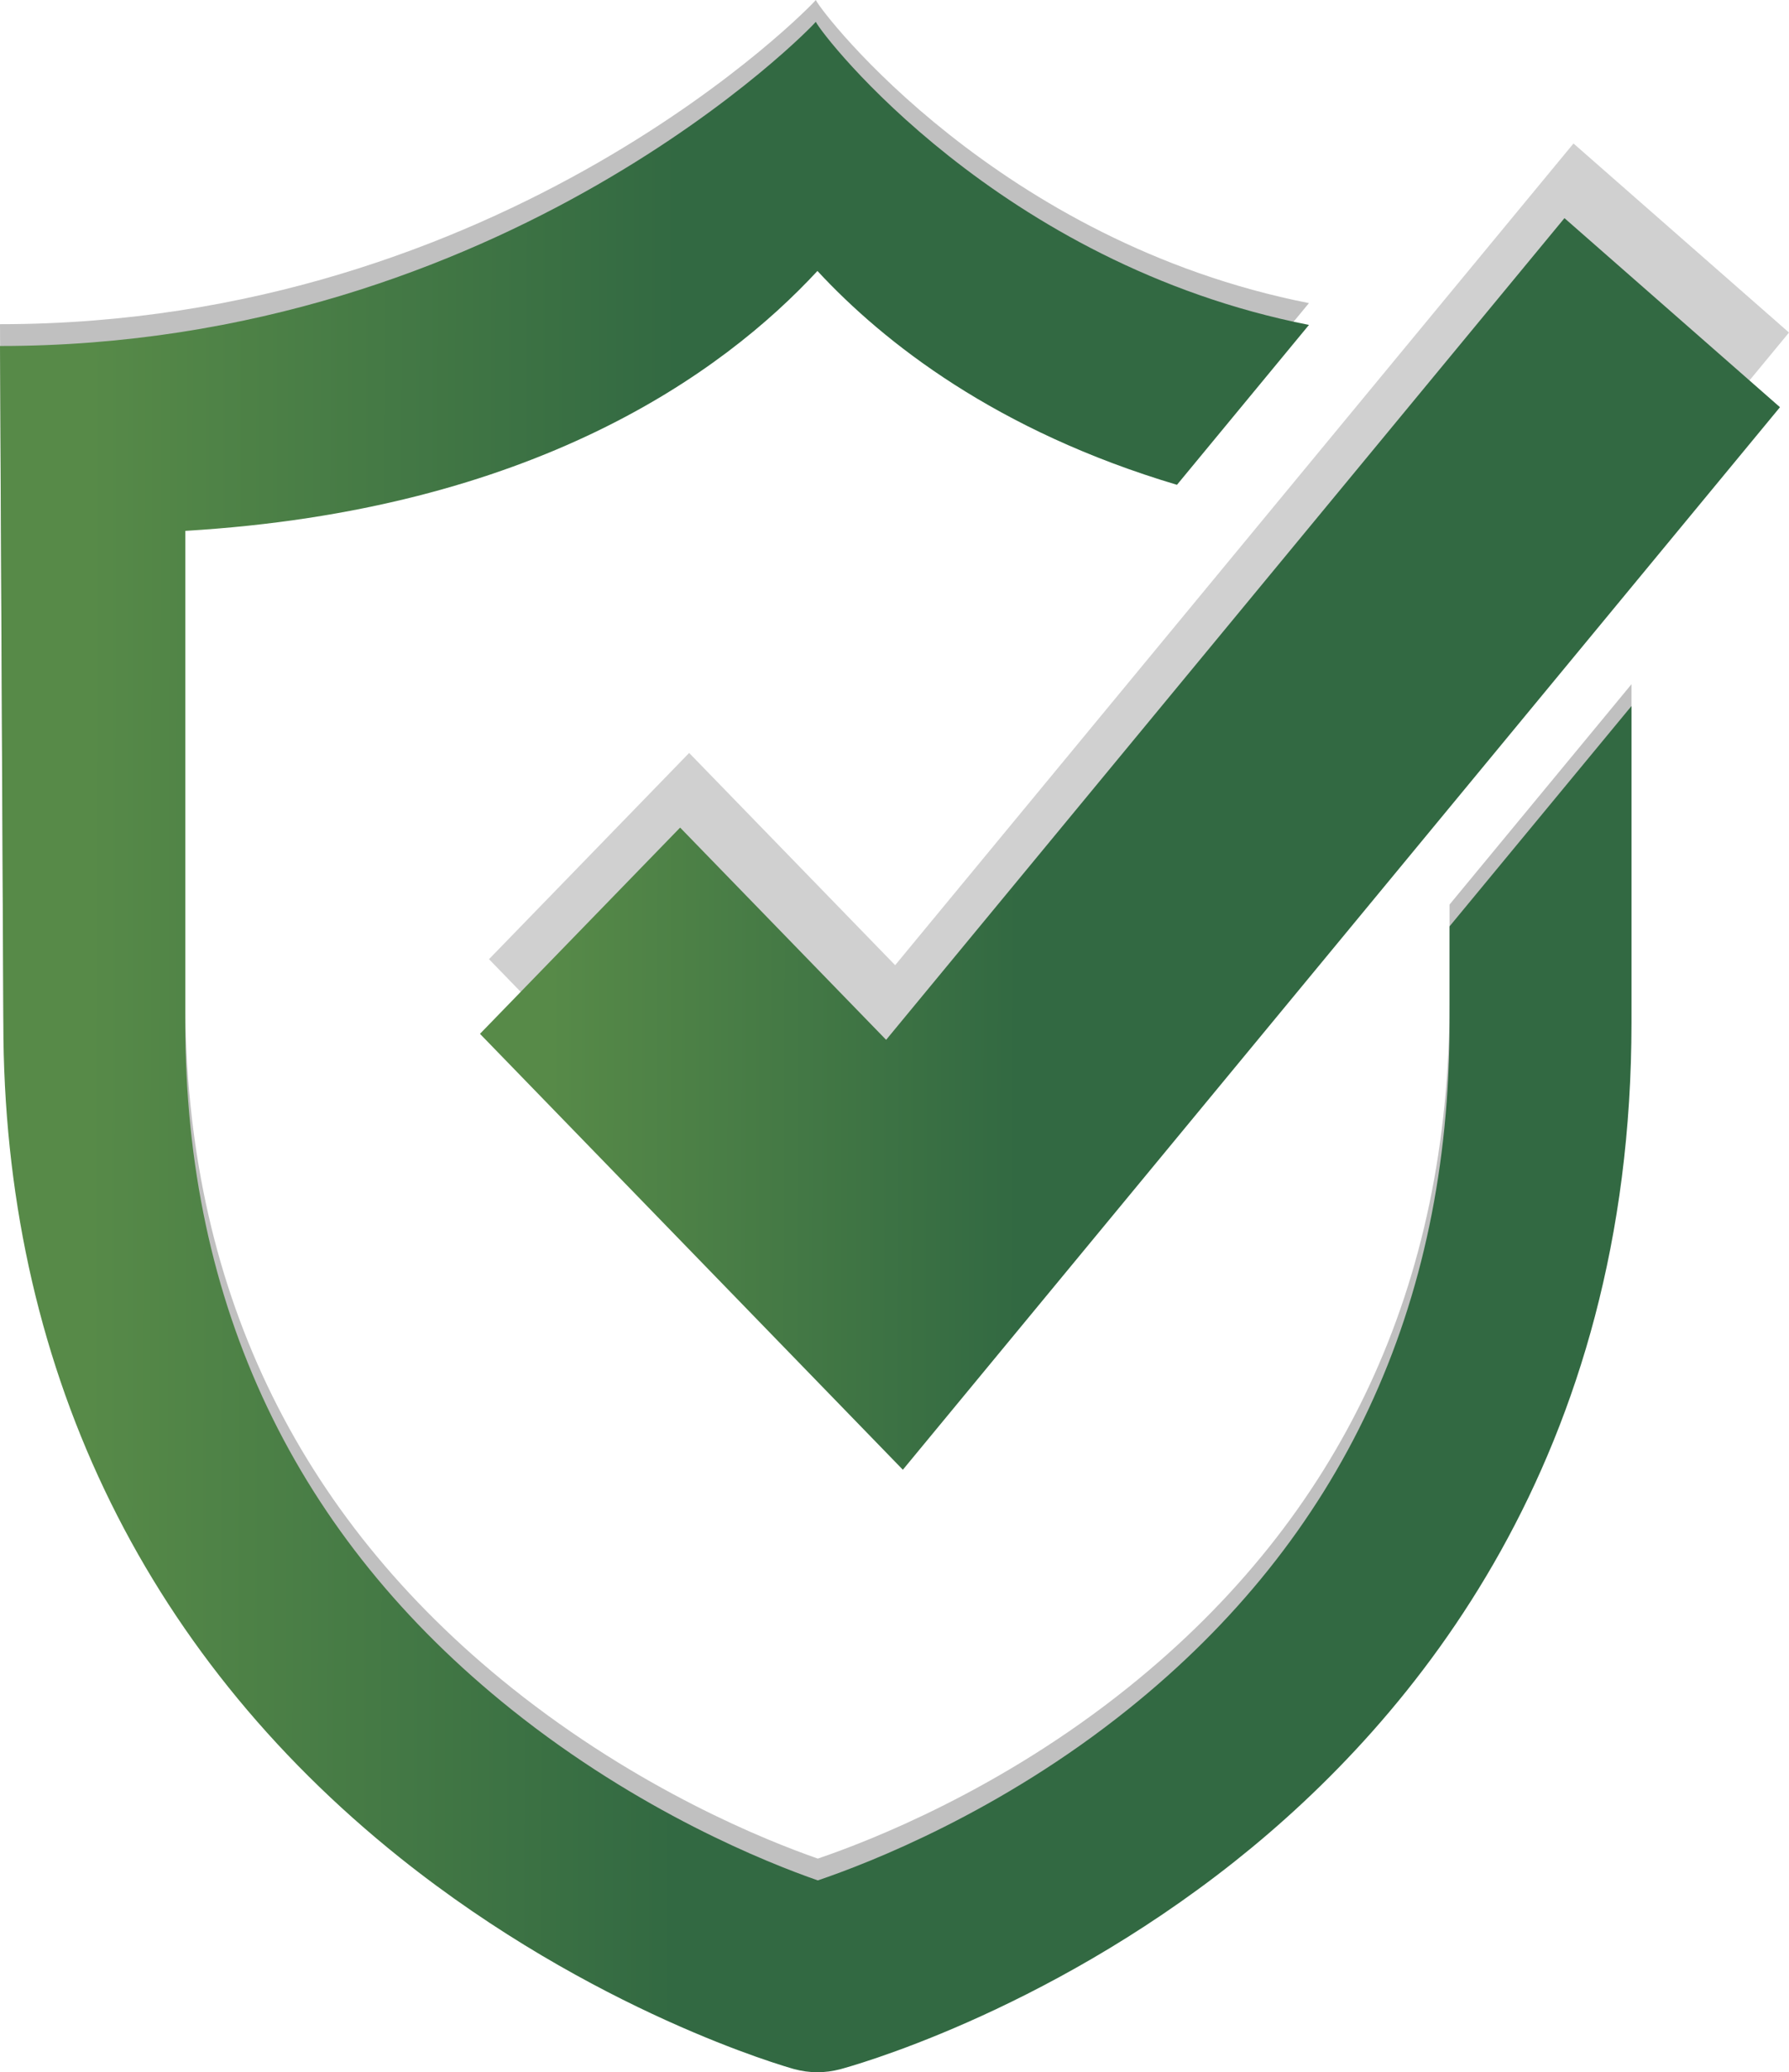 <svg width="82" height="95" viewBox="0 0 82 95" fill="none" xmlns="http://www.w3.org/2000/svg">
<g clip-path="url(#clip0_188_301)">
<path d="M41.797 63.958L22.414 43.973L31.588 34.518L41.03 44.248L72.122 6.578L82 15.246L41.797 63.958Z" fill="#D0D0D0"/>
<path d="M41.383 67.379L22 47.395L31.174 37.94L40.616 47.67L71.708 10L81.586 18.668L41.383 67.379Z" fill="url(#paint0_linear_188_301)"/>
<path d="M74.78 31.367V45.888C74.78 65.741 64.885 77.757 56.584 84.344C47.72 91.373 38.876 93.764 38.503 93.865C38.164 93.952 37.816 94 37.468 94C37.1 94 36.739 93.948 36.383 93.851C36.014 93.746 27.188 91.242 18.336 84.169C6.44 74.654 0.153 61.418 0.153 45.888L0 14.862C23.194 14.862 37.333 0.127 37.392 0C37.723 0.682 45.791 11.094 59.997 13.896L53.947 21.226C45.685 18.765 40.521 14.717 37.468 11.422C33.102 16.142 24.398 22.393 8.492 23.337V45.888C8.492 58.843 13.524 69.435 23.453 77.377C29.312 82.063 35.15 84.392 37.486 85.205C39.851 84.401 45.85 82.071 51.726 77.346C61.494 69.5 66.441 58.913 66.441 45.888V41.468L74.78 31.367Z" fill="#C0C0C0"/>
</g>
<path d="M74.78 32.367V46.888C74.78 66.741 64.885 78.757 56.584 85.344C47.72 92.373 38.876 94.764 38.503 94.865C38.164 94.952 37.816 95 37.468 95C37.1 95 36.739 94.948 36.383 94.851C36.014 94.746 27.188 92.242 18.336 85.169C6.44 75.654 0.153 62.418 0.153 46.888L0 15.862C23.194 15.862 37.333 1.127 37.392 1C37.723 1.682 45.791 12.094 59.997 14.896L53.947 22.226C45.685 19.765 40.521 15.717 37.468 12.422C33.102 17.142 24.398 23.393 8.492 24.337V46.888C8.492 59.843 13.524 70.435 23.453 78.377C29.312 83.063 35.15 85.392 37.486 86.205C39.851 85.401 45.85 83.071 51.726 78.346C61.494 70.5 66.441 59.913 66.441 46.888V42.468L74.78 32.367Z" fill="url(#paint1_linear_188_301)"/>
<defs>
<linearGradient id="paint0_linear_188_301" x1="22" y1="38.69" x2="48.37" y2="38.752" gradientUnits="userSpaceOnUse">
<stop offset="0.122" stop-color="#578A48"/>
<stop offset="0.938" stop-color="#326942"/>
</linearGradient>
<linearGradient id="paint1_linear_188_301" x1="-6.93051e-08" y1="48" x2="33.095" y2="48.06" gradientUnits="userSpaceOnUse">
<stop offset="0.122" stop-color="#578A48"/>
<stop offset="0.938" stop-color="#326942"/>
</linearGradient>
<clipPath id="clip0_188_301">
<rect width="82" height="94" fill="white"/>
</clipPath>
</defs>
</svg>
